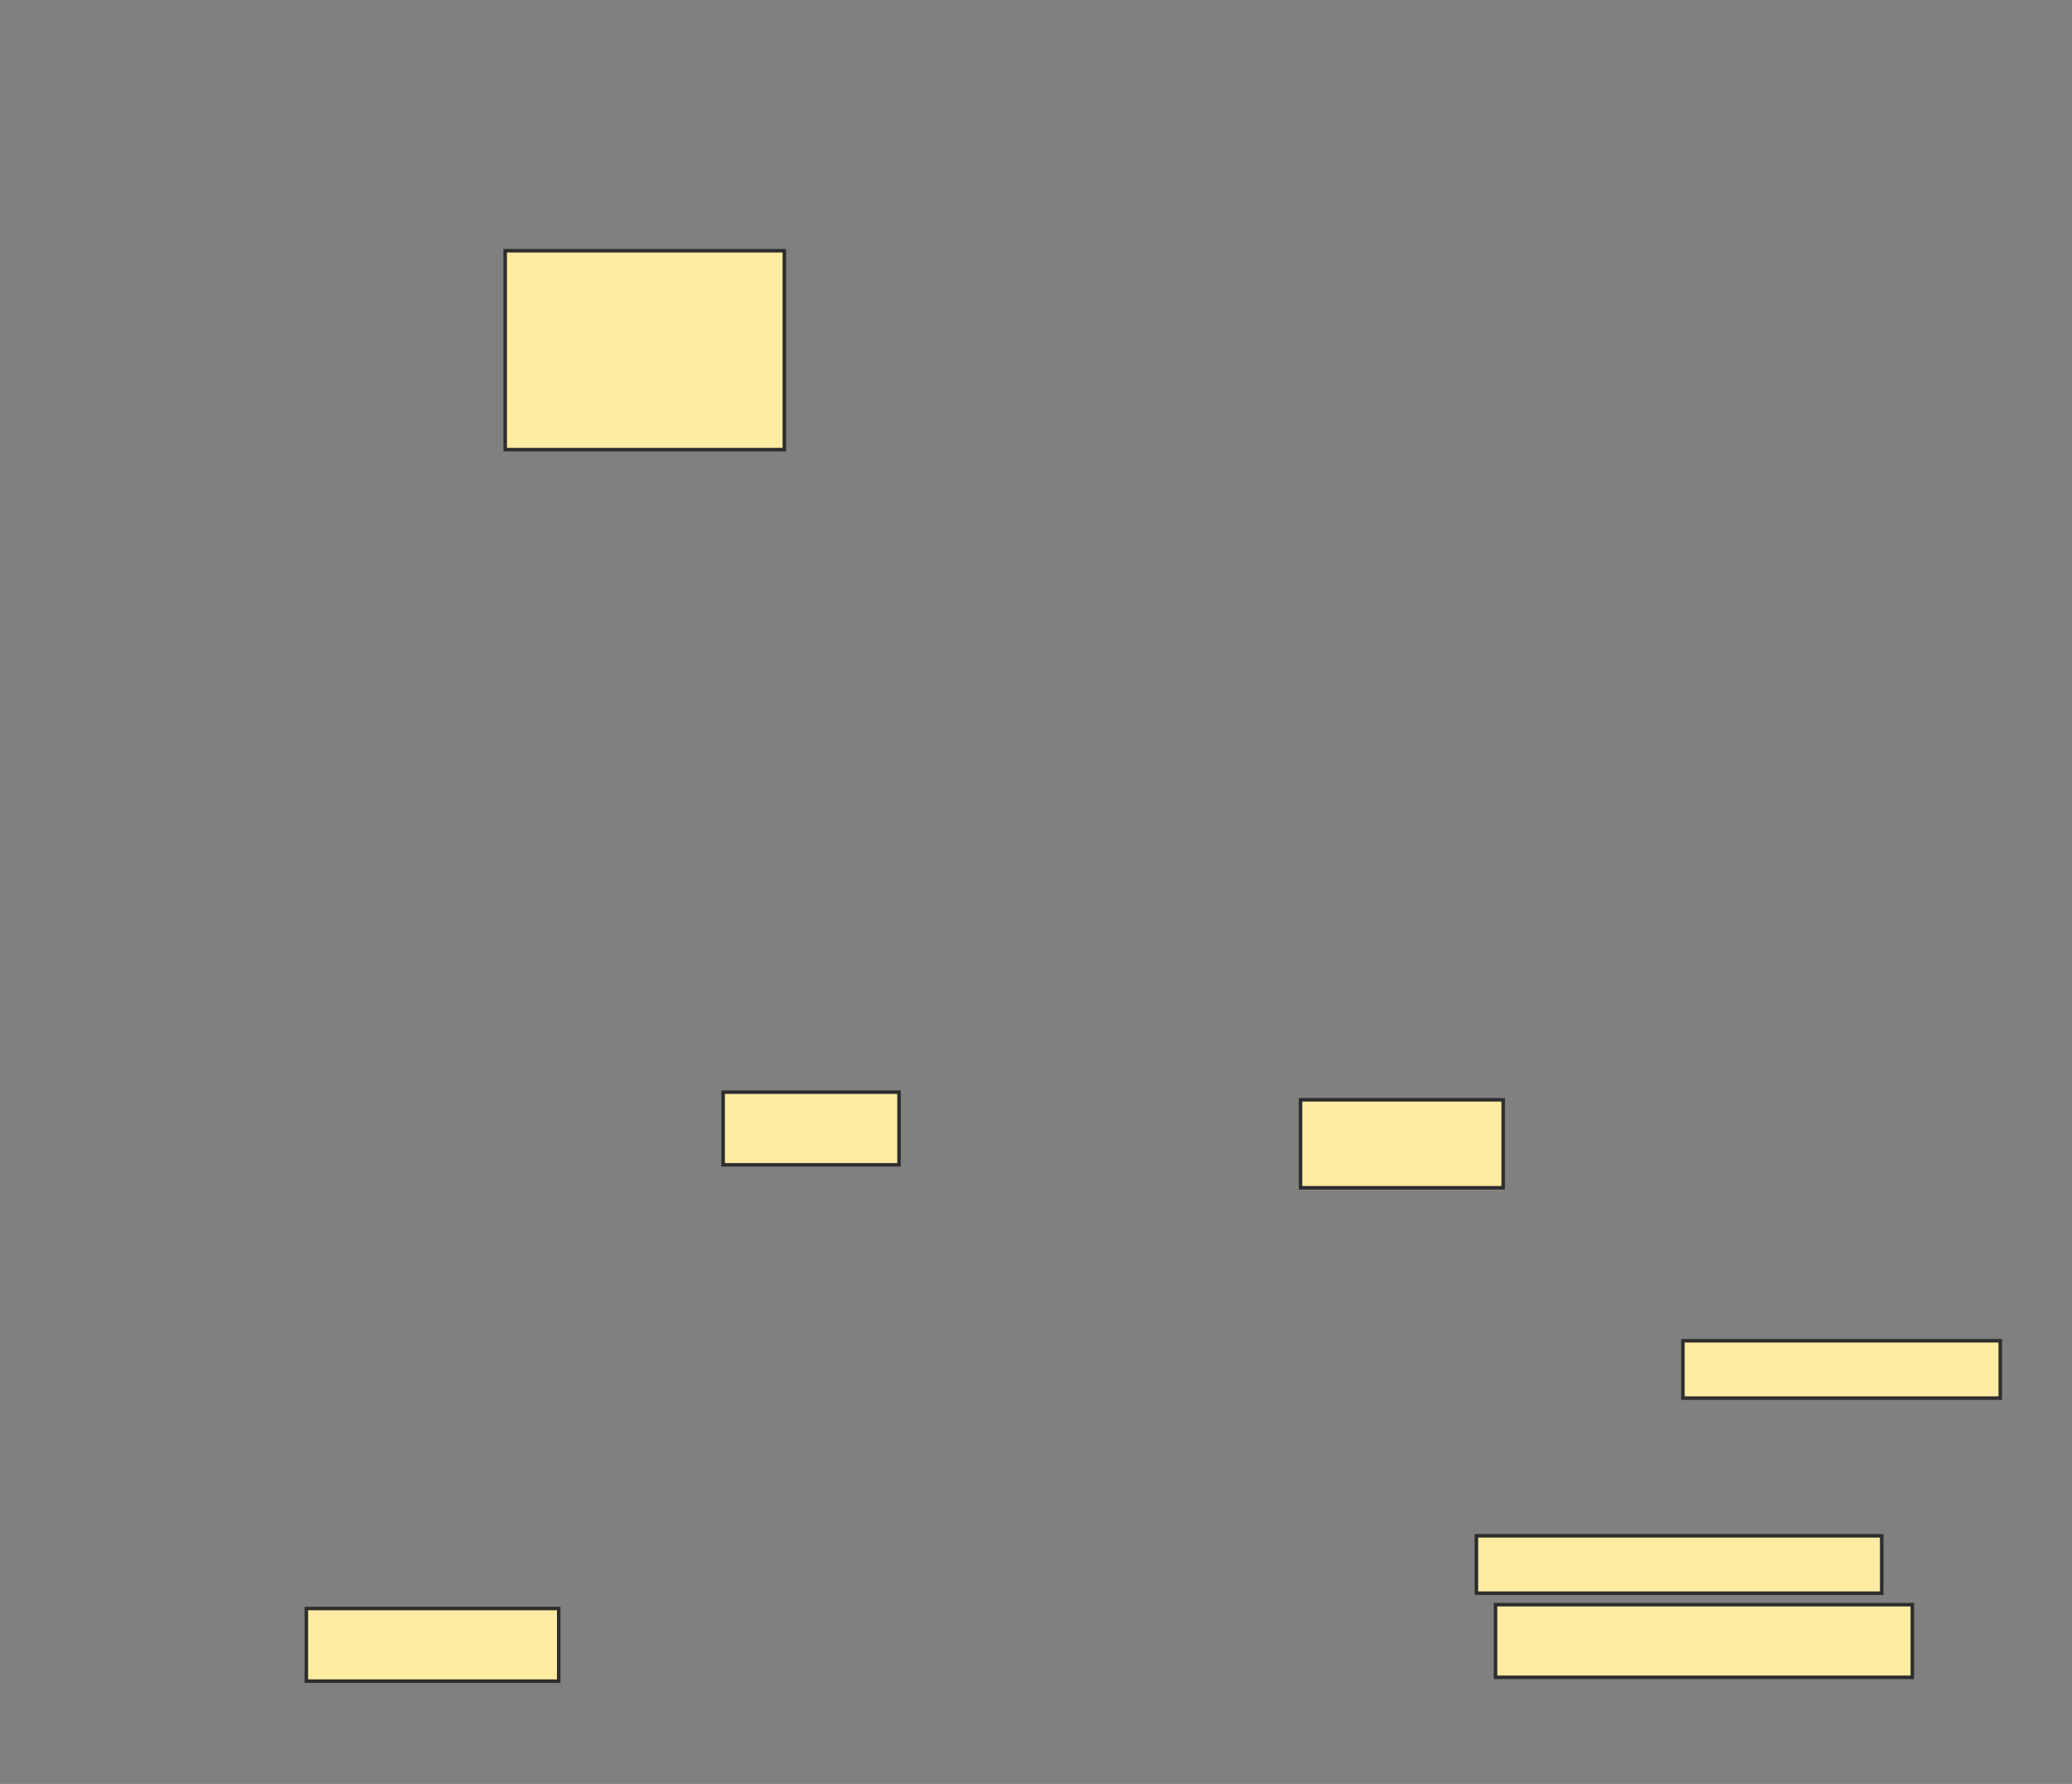 <svg height="507" width="589" xmlns="http://www.w3.org/2000/svg">
 <rect width="100%" height="100%" fill="#808080" stroke="none"/>
 <!-- Created with Image Occlusion Enhanced -->
 <g>
  <title>Labels</title>
 </g>
 <g>
  <title>Masks</title>
  <rect fill="#FFEBA2" height="20.652" id="fb92c4af8eb4429abde0cc9185e763d5-oa-1" stroke="#2D2D2D" width="50" x="205.565" y="310.391"/>
  <rect fill="#FFEBA2" height="20.652" id="fb92c4af8eb4429abde0cc9185e763d5-oa-2" stroke="#2D2D2D" width="71.739" x="87.087" y="457.13"/>
  <rect fill="#FFEBA2" height="16.304" id="fb92c4af8eb4429abde0cc9185e763d5-oa-3" stroke="#2D2D2D" width="115.217" x="419.696" y="436.478"/>
  <rect fill="#FFEBA2" height="20.652" id="fb92c4af8eb4429abde0cc9185e763d5-oa-4" stroke="#2D2D2D" width="118.478" x="425.13" y="456.043"/>
  <rect fill="#FFEBA2" height="16.304" id="fb92c4af8eb4429abde0cc9185e763d5-oa-5" stroke="#2D2D2D" width="90.217" x="478.391" y="381.043"/>
  <rect fill="#FFEBA2" height="25" id="fb92c4af8eb4429abde0cc9185e763d5-oa-6" stroke="#2D2D2D" width="57.609" x="369.696" y="312.565"/>
  <rect fill="#FFEBA2" height="56.522" id="fb92c4af8eb4429abde0cc9185e763d5-oa-7" stroke="#2D2D2D" width="79.348" x="143.609" y="71.261"/>
 </g>
</svg>